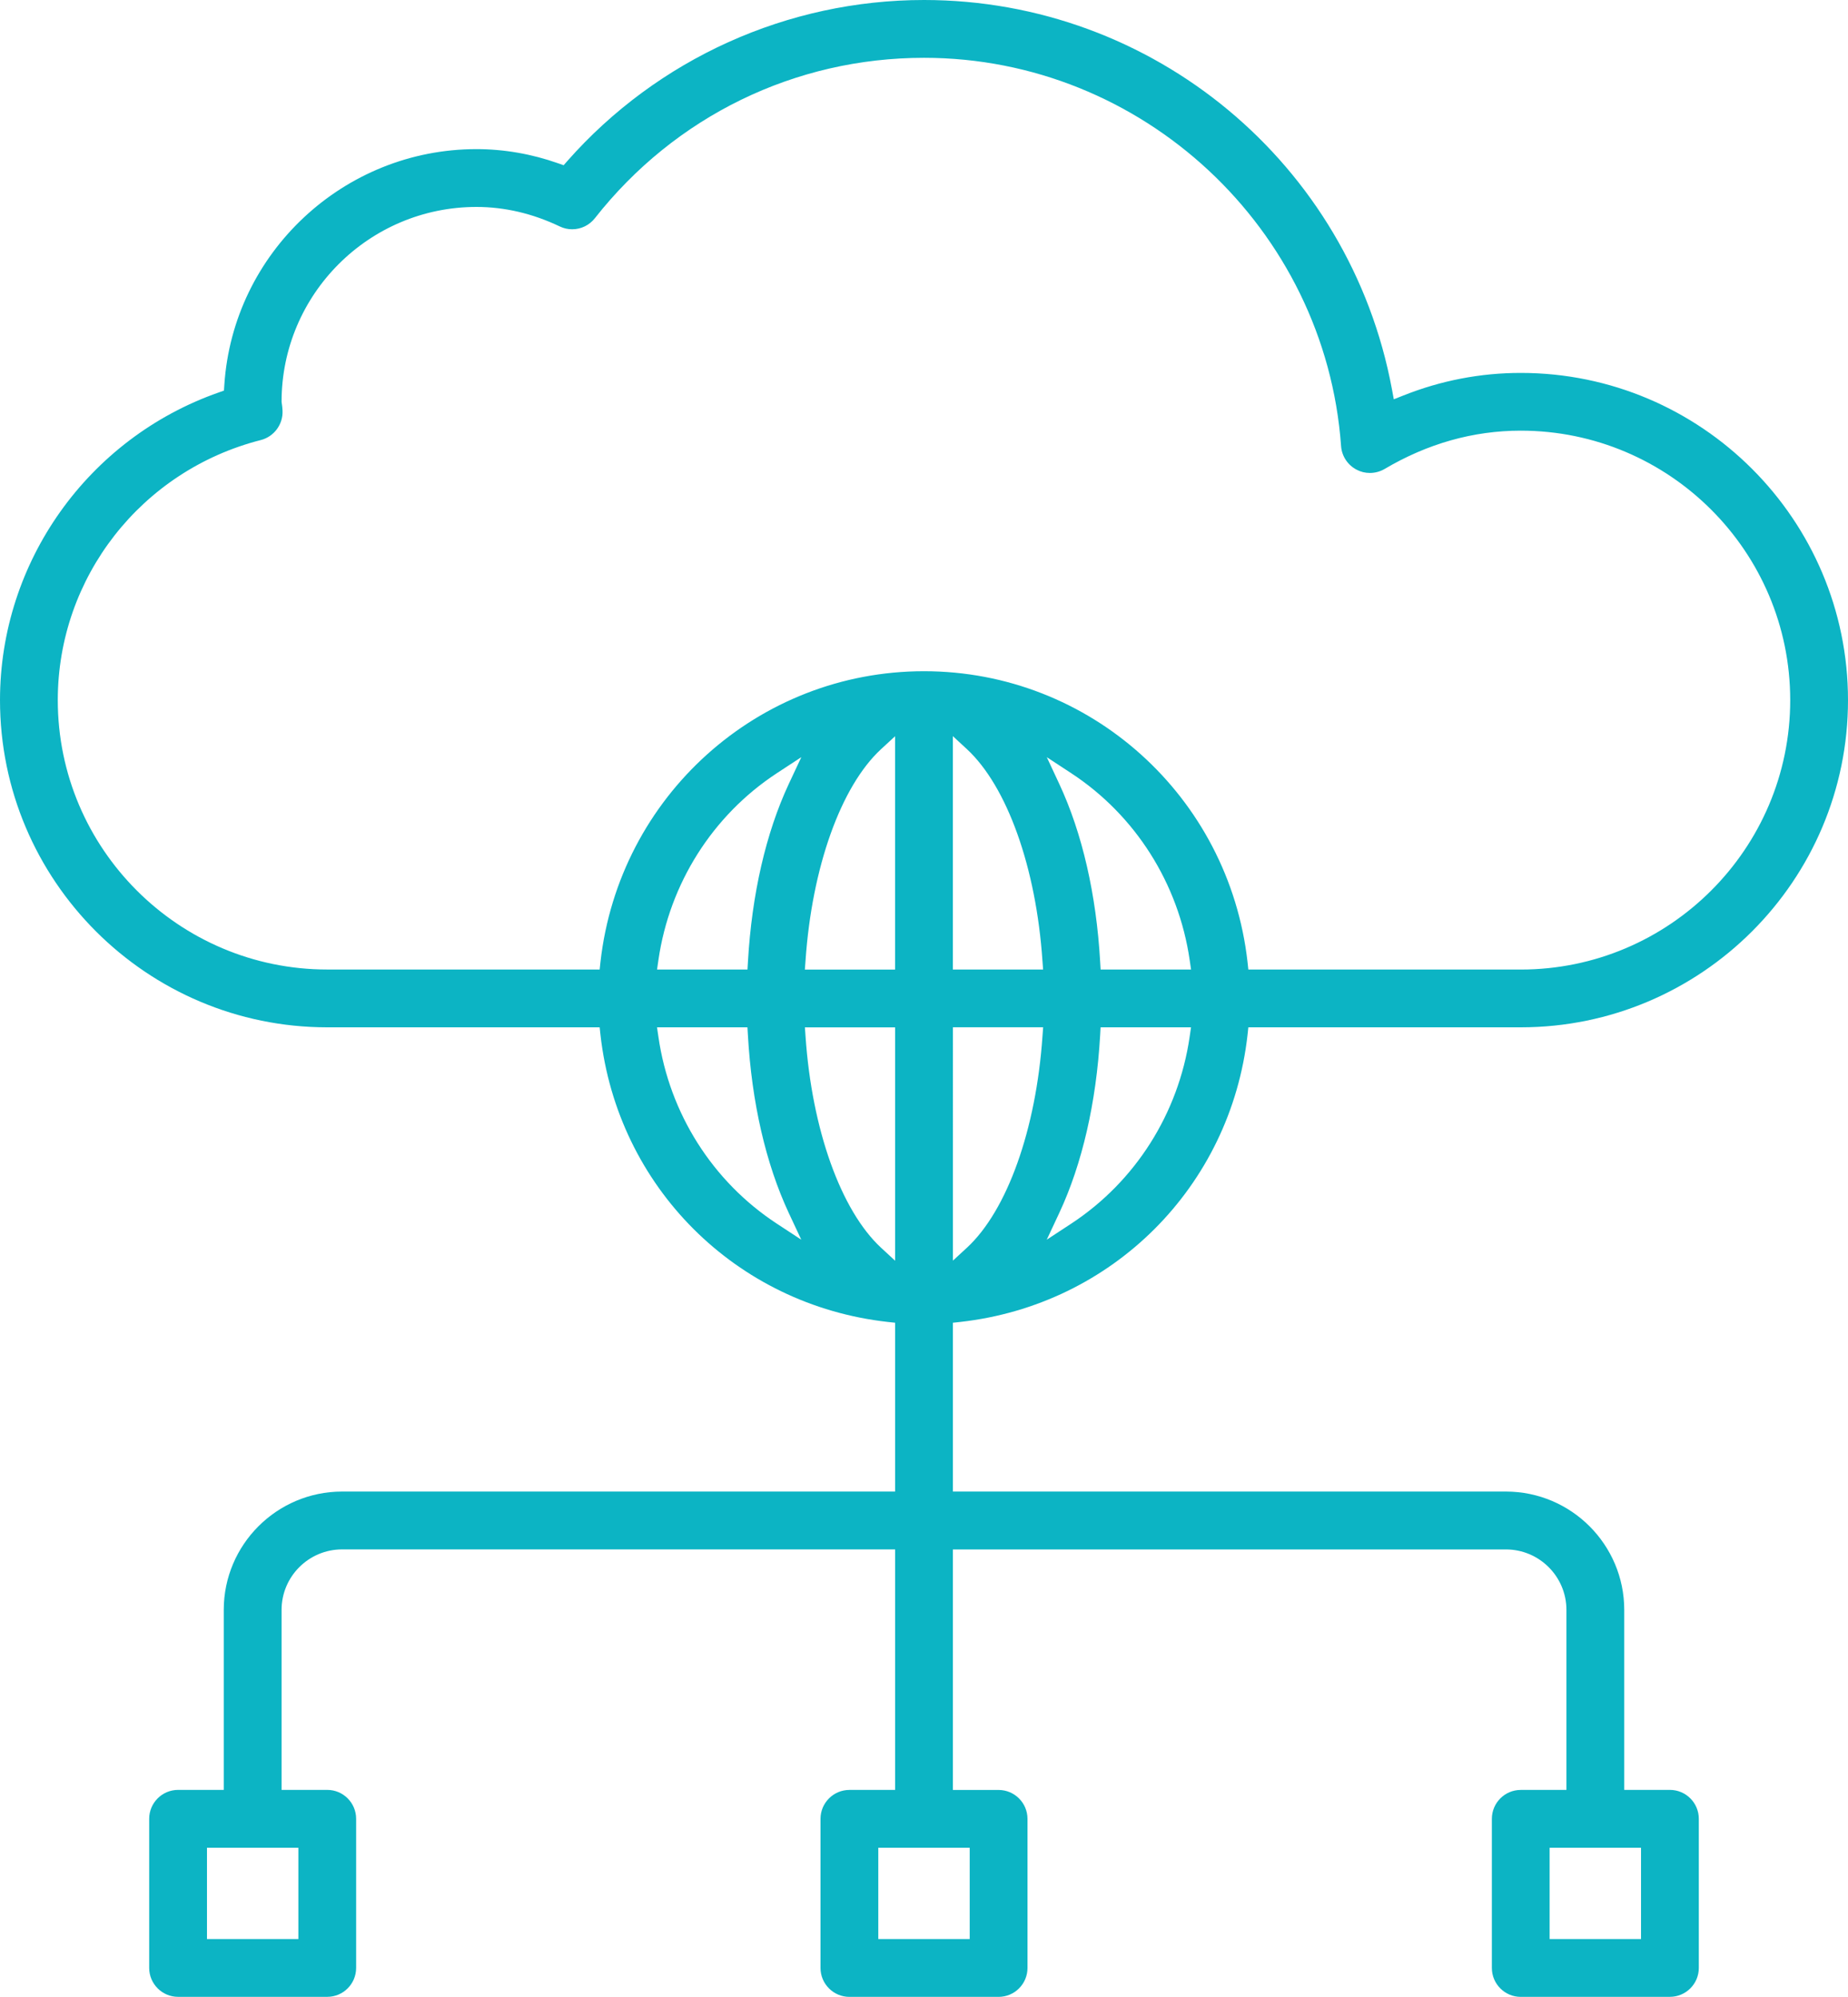 <svg xmlns="http://www.w3.org/2000/svg" xmlns:xlink="http://www.w3.org/1999/xlink" version="1.1" id="Layer_1" x="0px" y="0px" width="55.518px" height="60px" viewBox="0 0 55.518 60" style="enable-background:new 0 0 55.518 60;" xml:space="preserve"><g><path style="fill:#0CB4C4;" d="M45.686,60c-0.479,0-0.867-0.39-0.867-0.868v-4.482c0-0.479,0.389-0.868,0.867-0.868h1.373v-5.408 c0-1.003-0.815-1.818-1.818-1.818H28.627v7.227H30c0.479,0,0.868,0.39,0.868,0.868v4.482C30.868,59.61,30.479,60,30,60h-4.482 c-0.479,0-0.868-0.39-0.868-0.868v-4.482c0-0.479,0.39-0.868,0.868-0.868h1.373v-7.227H10.277c-1.003,0-1.818,0.815-1.818,1.818 v5.408h1.373c0.479,0,0.867,0.39,0.867,0.868v4.482c0,0.479-0.389,0.868-0.867,0.868H5.35c-0.479,0-0.868-0.39-0.868-0.868v-4.482 c0-0.479,0.39-0.868,0.868-0.868h1.372v-5.408c0-1.961,1.595-3.556,3.556-3.556h16.613v-5.073l-0.224-0.024 c-4.564-0.512-8.113-4.061-8.628-8.628l-0.024-0.224H9.832C4.411,30.868,0,26.458,0,21.037c0-4.151,2.642-7.867,6.571-9.245 l0.157-0.056l0.011-0.166c0.26-3.975,3.587-7.089,7.574-7.089c0.829,0,1.656,0.144,2.459,0.427l0.161,0.057l0.112-0.128 C19.759,1.763,23.663,0,27.759,0c6.887,0,12.799,4.919,14.058,11.696l0.056,0.301l0.286-0.113c1.13-0.45,2.316-0.679,3.527-0.679 c5.421,0,9.832,4.41,9.832,9.832c0,5.421-4.411,9.831-9.832,9.831h-8.183l-0.024,0.224c-0.512,4.567-4.061,8.116-8.628,8.628 l-0.224,0.024v5.073H45.24c1.961,0,3.556,1.595,3.556,3.556v5.408h1.372c0.479,0,0.868,0.39,0.868,0.868v4.482 c0,0.479-0.39,0.868-0.868,0.868H45.686z M46.554,58.263H49.3v-2.744h-2.746V58.263z M26.386,58.263h2.746v-2.744h-2.746V58.263z M6.218,58.263h2.746v-2.744H6.218V58.263z M24.2,31.139c0.191,2.8,1.062,5.232,2.267,6.35l0.424,0.392v-7.012h-2.71L24.2,31.139z M28.627,37.879l0.424-0.391c1.205-1.115,2.075-3.548,2.267-6.35l0.02-0.271h-2.71V37.879z M33.051,31.105 c-0.116,2.023-0.54,3.868-1.227,5.338l-0.377,0.806l0.744-0.488c1.92-1.264,3.213-3.307,3.548-5.604l0.042-0.289h-2.717 L33.051,31.105z M19.781,31.157c0.331,2.297,1.625,4.34,3.547,5.604l0.744,0.488l-0.377-0.806c-0.688-1.476-1.112-3.32-1.226-5.337 l-0.014-0.238h-2.717L19.781,31.157z M27.759,20.168c4.981,0,9.159,3.757,9.72,8.74l0.024,0.224h8.183 c4.464,0,8.096-3.631,8.096-8.095c0-4.465-3.632-8.097-8.096-8.097c-1.425,0-2.801,0.389-4.091,1.152 c-0.134,0.078-0.287,0.119-0.442,0.119c-0.14,0-0.277-0.034-0.399-0.099c-0.267-0.139-0.444-0.409-0.465-0.707 C39.819,6.863,34.315,1.737,27.759,1.737c-3.877,0-7.48,1.757-9.887,4.819c-0.167,0.212-0.415,0.333-0.683,0.333 c-0.13,0-0.255-0.028-0.373-0.085c-0.814-0.389-1.656-0.586-2.503-0.586c-3.228,0-5.854,2.626-5.854,5.854 c0.017,0.122,0.027,0.194,0.029,0.268c0.018,0.413-0.257,0.781-0.652,0.882c-3.592,0.916-6.1,4.129-6.1,7.814 c0,4.464,3.632,8.095,8.096,8.095h8.183l0.024-0.224C18.6,23.925,22.777,20.168,27.759,20.168z M31.824,23.557 c0.688,1.475,1.112,3.319,1.227,5.338l0.014,0.237h2.717l-0.042-0.289c-0.335-2.297-1.628-4.34-3.548-5.604l-0.744-0.488 L31.824,23.557z M28.627,29.132h2.71l-0.02-0.271c-0.191-2.8-1.062-5.232-2.267-6.35l-0.424-0.392V29.132z M26.467,22.512 c-1.205,1.115-2.075,3.548-2.267,6.35l-0.02,0.271h2.71v-7.011L26.467,22.512z M23.328,23.239 c-1.921,1.265-3.214,3.308-3.547,5.604l-0.042,0.289h2.717l0.014-0.237c0.116-2.024,0.54-3.869,1.226-5.338l0.378-0.807 L23.328,23.239z"></path></g></svg>
